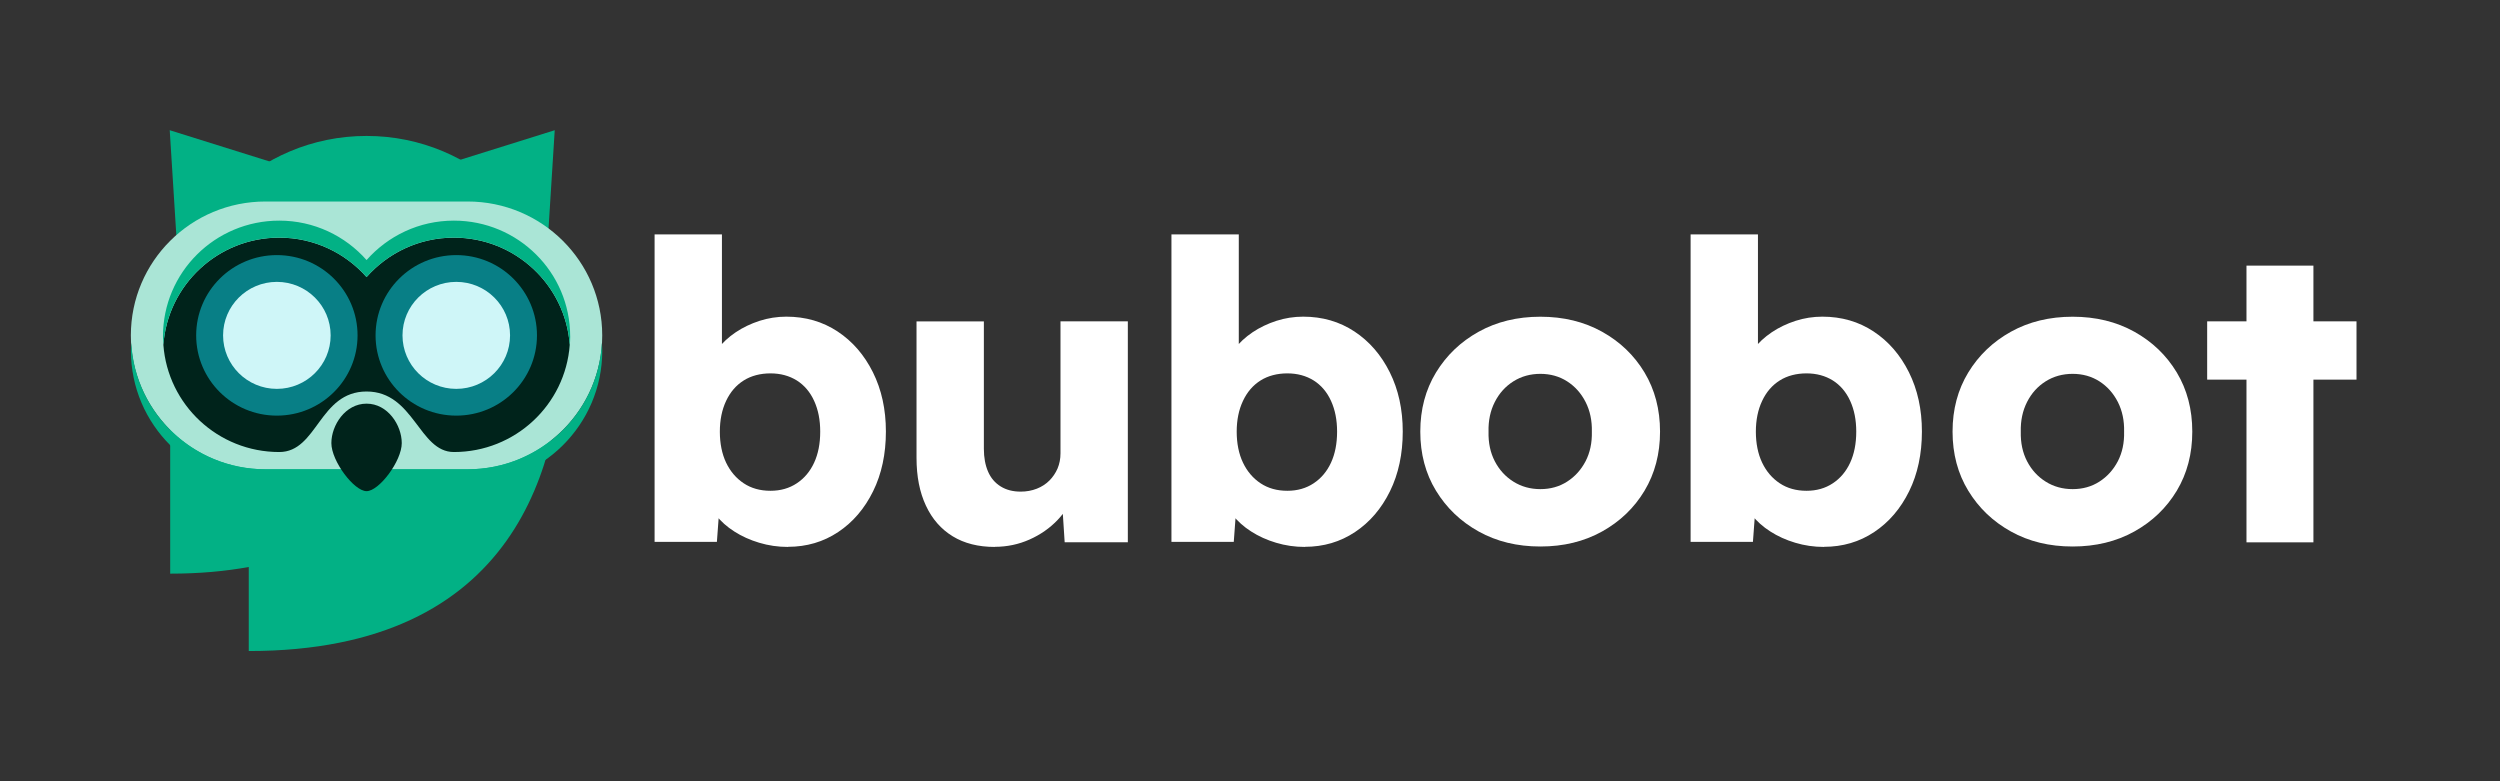 <svg xmlns="http://www.w3.org/2000/svg" width="128" height="40" viewBox="0 0 128 40" fill="none" alt="Bubobot"
    data-v-8dc685a7="">
    <rect x="0" y="0" width="128" height="40" fill="#333333" stroke="none"/>
    <path
        d="M40.349 28.003C39.834 28.003 39.344 27.931 38.872 27.789C38.4 27.648 37.976 27.456 37.598 27.213C37.22 26.973 36.904 26.691 36.654 26.371C36.405 26.051 36.236 25.72 36.15 25.379L36.898 25.123L36.705 27.744H33.515V12H36.963V19.157L36.255 18.901C36.341 18.533 36.504 18.187 36.748 17.867C36.99 17.547 37.298 17.264 37.668 17.013C38.038 16.765 38.446 16.571 38.888 16.427C39.33 16.285 39.789 16.213 40.258 16.213C41.245 16.213 42.119 16.467 42.883 16.971C43.647 17.475 44.25 18.171 44.693 19.059C45.135 19.947 45.358 20.957 45.358 22.096C45.358 23.235 45.141 24.267 44.703 25.152C44.266 26.04 43.671 26.736 42.915 27.24C42.159 27.744 41.301 27.997 40.344 27.997L40.349 28.003ZM39.448 25.128C39.963 25.128 40.411 25 40.797 24.744C41.183 24.488 41.478 24.136 41.684 23.688C41.891 23.24 41.995 22.712 41.995 22.101C41.995 21.491 41.891 20.979 41.684 20.525C41.478 20.072 41.18 19.723 40.797 19.48C40.411 19.24 39.96 19.117 39.448 19.117C38.936 19.117 38.462 19.237 38.078 19.48C37.692 19.723 37.392 20.069 37.177 20.525C36.963 20.979 36.856 21.507 36.856 22.101C36.856 22.696 36.963 23.24 37.177 23.688C37.392 24.136 37.692 24.488 38.078 24.744C38.464 25 38.92 25.128 39.448 25.128Z"
        fill="#ffffff"></path>
    <path
        d="M50.932 28.003C50.09 28.003 49.371 27.821 48.779 27.459C48.186 27.096 47.728 26.576 47.409 25.893C47.087 25.211 46.926 24.395 46.926 23.443V16.456H50.374V22.976C50.374 23.429 50.447 23.821 50.589 24.147C50.731 24.475 50.945 24.725 51.232 24.904C51.519 25.083 51.859 25.171 52.259 25.171C52.559 25.171 52.833 25.12 53.085 25.021C53.334 24.923 53.549 24.784 53.728 24.605C53.905 24.429 54.045 24.221 54.147 23.987C54.246 23.752 54.297 23.493 54.297 23.208V16.453H57.745V27.765H54.511L54.361 25.443L55.005 25.187C54.833 25.728 54.549 26.205 54.147 26.624C53.747 27.043 53.27 27.376 52.712 27.624C52.154 27.872 51.562 27.997 50.934 27.997L50.932 28.003Z"
        fill="#ffffff"></path>
    <path
        d="M66.812 28.003C66.298 28.003 65.807 27.931 65.335 27.789C64.863 27.648 64.44 27.456 64.062 27.213C63.684 26.973 63.367 26.691 63.118 26.371C62.868 26.051 62.7 25.72 62.614 25.379L63.362 25.123L63.169 27.744H59.978V12H63.426V19.157L62.718 18.901C62.804 18.533 62.968 18.187 63.212 17.867C63.453 17.547 63.761 17.264 64.131 17.013C64.501 16.765 64.909 16.571 65.351 16.427C65.794 16.285 66.252 16.213 66.721 16.213C67.708 16.213 68.582 16.467 69.346 16.971C70.11 17.475 70.714 18.171 71.156 19.059C71.598 19.947 71.821 20.957 71.821 22.096C71.821 23.235 71.604 24.267 71.167 25.152C70.73 26.04 70.135 26.736 69.378 27.24C68.622 27.744 67.764 27.997 66.807 27.997L66.812 28.003ZM65.912 25.128C66.426 25.128 66.874 25 67.26 24.744C67.646 24.488 67.941 24.136 68.148 23.688C68.354 23.24 68.459 22.712 68.459 22.101C68.459 21.491 68.354 20.979 68.148 20.525C67.941 20.072 67.644 19.723 67.26 19.48C66.874 19.24 66.424 19.117 65.912 19.117C65.4 19.117 64.925 19.237 64.541 19.48C64.155 19.723 63.855 20.069 63.641 20.525C63.426 20.979 63.319 21.507 63.319 22.101C63.319 22.696 63.426 23.24 63.641 23.688C63.855 24.136 64.155 24.488 64.541 24.744C64.928 25 65.383 25.128 65.912 25.128Z"
        fill="#ffffff"></path>
    <path
        d="M78.867 27.981C77.682 27.981 76.628 27.725 75.709 27.213C74.786 26.701 74.06 26.005 73.523 25.125C72.987 24.245 72.719 23.237 72.719 22.099C72.719 20.96 72.987 19.955 73.523 19.072C74.06 18.192 74.786 17.496 75.709 16.984C76.631 16.472 77.682 16.216 78.867 16.216C80.052 16.216 81.106 16.472 82.025 16.984C82.945 17.496 83.672 18.192 84.2 19.072C84.728 19.952 84.994 20.96 84.994 22.099C84.994 23.237 84.728 24.243 84.2 25.125C83.672 26.005 82.945 26.701 82.025 27.213C81.103 27.725 80.049 27.981 78.867 27.981ZM78.867 25.043C79.382 25.043 79.838 24.915 80.237 24.659C80.637 24.403 80.95 24.056 81.181 23.616C81.409 23.176 81.516 22.672 81.503 22.104C81.516 21.536 81.409 21.027 81.181 20.581C80.953 20.133 80.637 19.781 80.237 19.525C79.838 19.269 79.379 19.141 78.867 19.141C78.355 19.141 77.891 19.269 77.486 19.525C77.079 19.781 76.762 20.133 76.534 20.581C76.306 21.029 76.199 21.536 76.213 22.104C76.199 22.672 76.306 23.176 76.534 23.616C76.762 24.056 77.081 24.405 77.486 24.659C77.894 24.915 78.355 25.043 78.867 25.043Z"
        fill="#ffffff"></path>
    <path
        d="M93.394 28.003C92.879 28.003 92.388 27.931 91.916 27.789C91.445 27.648 91.021 27.456 90.643 27.213C90.265 26.973 89.948 26.691 89.699 26.371C89.45 26.051 89.281 25.72 89.195 25.379L89.943 25.123L89.75 27.744H86.559V12H90.007V19.157L89.3 18.901C89.385 18.533 89.549 18.187 89.793 17.867C90.034 17.547 90.343 17.264 90.713 17.013C91.082 16.765 91.49 16.571 91.933 16.427C92.375 16.285 92.833 16.213 93.303 16.213C94.289 16.213 95.163 16.467 95.927 16.971C96.692 17.475 97.295 18.171 97.737 19.059C98.18 19.947 98.402 20.957 98.402 22.096C98.402 23.235 98.185 24.267 97.748 25.152C97.311 26.04 96.716 26.736 95.96 27.24C95.204 27.744 94.346 27.997 93.388 27.997L93.394 28.003ZM92.493 25.128C93.008 25.128 93.455 25 93.841 24.744C94.228 24.488 94.522 24.136 94.729 23.688C94.935 23.24 95.04 22.712 95.04 22.101C95.04 21.491 94.935 20.979 94.729 20.525C94.522 20.072 94.225 19.723 93.841 19.48C93.455 19.24 93.005 19.117 92.493 19.117C91.981 19.117 91.506 19.237 91.123 19.48C90.737 19.723 90.436 20.069 90.222 20.525C90.007 20.979 89.9 21.507 89.9 22.101C89.9 22.696 90.007 23.24 90.222 23.688C90.436 24.136 90.737 24.488 91.123 24.744C91.509 25 91.965 25.128 92.493 25.128Z"
        fill="#ffffff"></path>
    <path
        d="M106.119 27.981C104.934 27.981 103.88 27.725 102.96 27.213C102.038 26.701 101.311 26.005 100.775 25.125C100.239 24.245 99.971 23.237 99.971 22.099C99.971 20.96 100.239 19.955 100.775 19.072C101.311 18.192 102.038 17.496 102.96 16.984C103.883 16.472 104.934 16.216 106.119 16.216C107.304 16.216 108.357 16.472 109.277 16.984C110.197 17.496 110.923 18.192 111.452 19.072C111.98 19.952 112.245 20.96 112.245 22.099C112.245 23.237 111.98 24.243 111.452 25.125C110.923 26.005 110.197 26.701 109.277 27.213C108.355 27.725 107.301 27.981 106.119 27.981ZM106.119 25.043C106.633 25.043 107.089 24.915 107.489 24.659C107.888 24.403 108.202 24.056 108.433 23.616C108.66 23.176 108.768 22.672 108.754 22.104C108.768 21.536 108.66 21.027 108.433 20.581C108.205 20.133 107.888 19.781 107.489 19.525C107.089 19.269 106.631 19.141 106.119 19.141C105.607 19.141 105.143 19.269 104.738 19.525C104.33 19.781 104.014 20.133 103.786 20.581C103.558 21.029 103.451 21.536 103.464 22.104C103.451 22.672 103.558 23.176 103.786 23.616C104.014 24.056 104.333 24.405 104.738 24.659C105.145 24.915 105.607 25.043 106.119 25.043Z"
        fill="#ffffff"></path>
    <path d="M113.007 19.437V16.453H120.653V19.437H113.007ZM115.02 27.768V13.6H118.447V27.768H115.02Z"
        fill="#ffffff"></path>
    <path d="M28.402 6.667L18.546 9.752L8.69 6.667L9.07 12.712H28.021L28.402 6.667Z" fill="#02B185">
    </path>
    <path
        d="M28.823 16.96C28.823 11.437 24.321 6.96 18.768 6.96C13.216 6.96 8.714 11.437 8.714 16.96C8.714 17 8.719 17.037 8.719 17.077H8.714V29.371C10.213 29.371 11.545 29.248 12.736 29.029V33.333C26.461 33.333 28.823 23.733 28.823 17.04H28.82C28.82 17.013 28.823 16.989 28.823 16.963V16.96Z"
        fill="#02B185"></path>
    <path
        d="M23.94 10.317H13.594C9.786 10.317 6.7 13.387 6.7 17.173C6.7 20.96 9.786 24.029 13.594 24.029H23.94C27.748 24.029 30.834 20.96 30.834 17.173C30.834 13.387 27.748 10.317 23.94 10.317Z"
        fill="#AAE5D6"></path>
    <path
        d="M23.94 24.027H13.594C9.92 24.027 6.925 21.165 6.722 17.563C6.714 17.693 6.703 17.821 6.703 17.955C6.703 21.741 9.789 24.808 13.596 24.808H23.943C27.75 24.808 30.836 21.739 30.836 17.955C30.836 17.821 30.823 17.693 30.817 17.563C30.614 21.165 27.619 24.027 23.946 24.027H23.94Z"
        fill="#02B185"></path>
    <path
        d="M23.238 12.168C21.455 12.168 19.86 12.952 18.768 14.187C17.677 12.952 16.082 12.168 14.299 12.168C11.156 12.168 8.591 14.589 8.365 17.656C8.591 20.723 11.156 23.144 14.299 23.144C16.256 23.144 16.339 20.045 18.768 20.045C21.198 20.045 21.444 23.144 23.238 23.144C26.378 23.144 28.946 20.723 29.171 17.656C28.946 14.589 26.38 12.168 23.238 12.168Z"
        fill="#00231B"></path>
    <path
        d="M29.193 17.219C29.193 13.947 26.528 11.296 23.238 11.296C21.455 11.296 19.86 12.08 18.768 13.315C17.677 12.08 16.082 11.296 14.299 11.296C11.009 11.296 8.344 13.947 8.344 17.219C8.344 17.366 8.355 17.509 8.365 17.654C8.59 14.587 11.156 12.165 14.299 12.165C16.082 12.165 17.677 12.95 18.768 14.184C19.86 12.95 21.455 12.165 23.238 12.165C26.378 12.165 28.946 14.587 29.171 17.654C29.158 17.843 29.134 18.027 29.104 18.211C29.158 17.888 29.195 17.558 29.195 17.219H29.193Z"
        fill="#02B185"></path>
    <path
        d="M23.361 21.28C25.643 21.28 27.493 19.44 27.493 17.171C27.493 14.901 25.643 13.061 23.361 13.061C21.079 13.061 19.229 14.901 19.229 17.171C19.229 19.44 21.079 21.28 23.361 21.28Z"
        fill="#087F86"></path>
    <path
        d="M23.361 19.91C24.882 19.91 26.115 18.683 26.115 17.171C26.115 15.658 24.882 14.432 23.361 14.432C21.84 14.432 20.608 15.658 20.608 17.171C20.608 18.683 21.84 19.91 23.361 19.91Z"
        fill="#CFF6F8"></path>
    <path
        d="M14.175 21.28C16.457 21.28 18.307 19.44 18.307 17.171C18.307 14.901 16.457 13.061 14.175 13.061C11.893 13.061 10.044 14.901 10.044 17.171C10.044 19.44 11.893 21.28 14.175 21.28Z"
        fill="#087F86"></path>
    <path
        d="M14.175 19.91C15.696 19.91 16.929 18.683 16.929 17.171C16.929 15.658 15.696 14.432 14.175 14.432C12.655 14.432 11.422 15.658 11.422 17.171C11.422 18.683 12.655 19.91 14.175 19.91Z"
        fill="#CFF6F8"></path>
    <path
        d="M18.768 20.667C17.68 20.667 16.966 21.771 16.966 22.688C16.966 23.605 18.127 25.147 18.768 25.147C19.409 25.147 20.57 23.605 20.57 22.688C20.57 21.771 19.854 20.667 18.768 20.667Z"
        fill="#00231B"></path>
</svg>